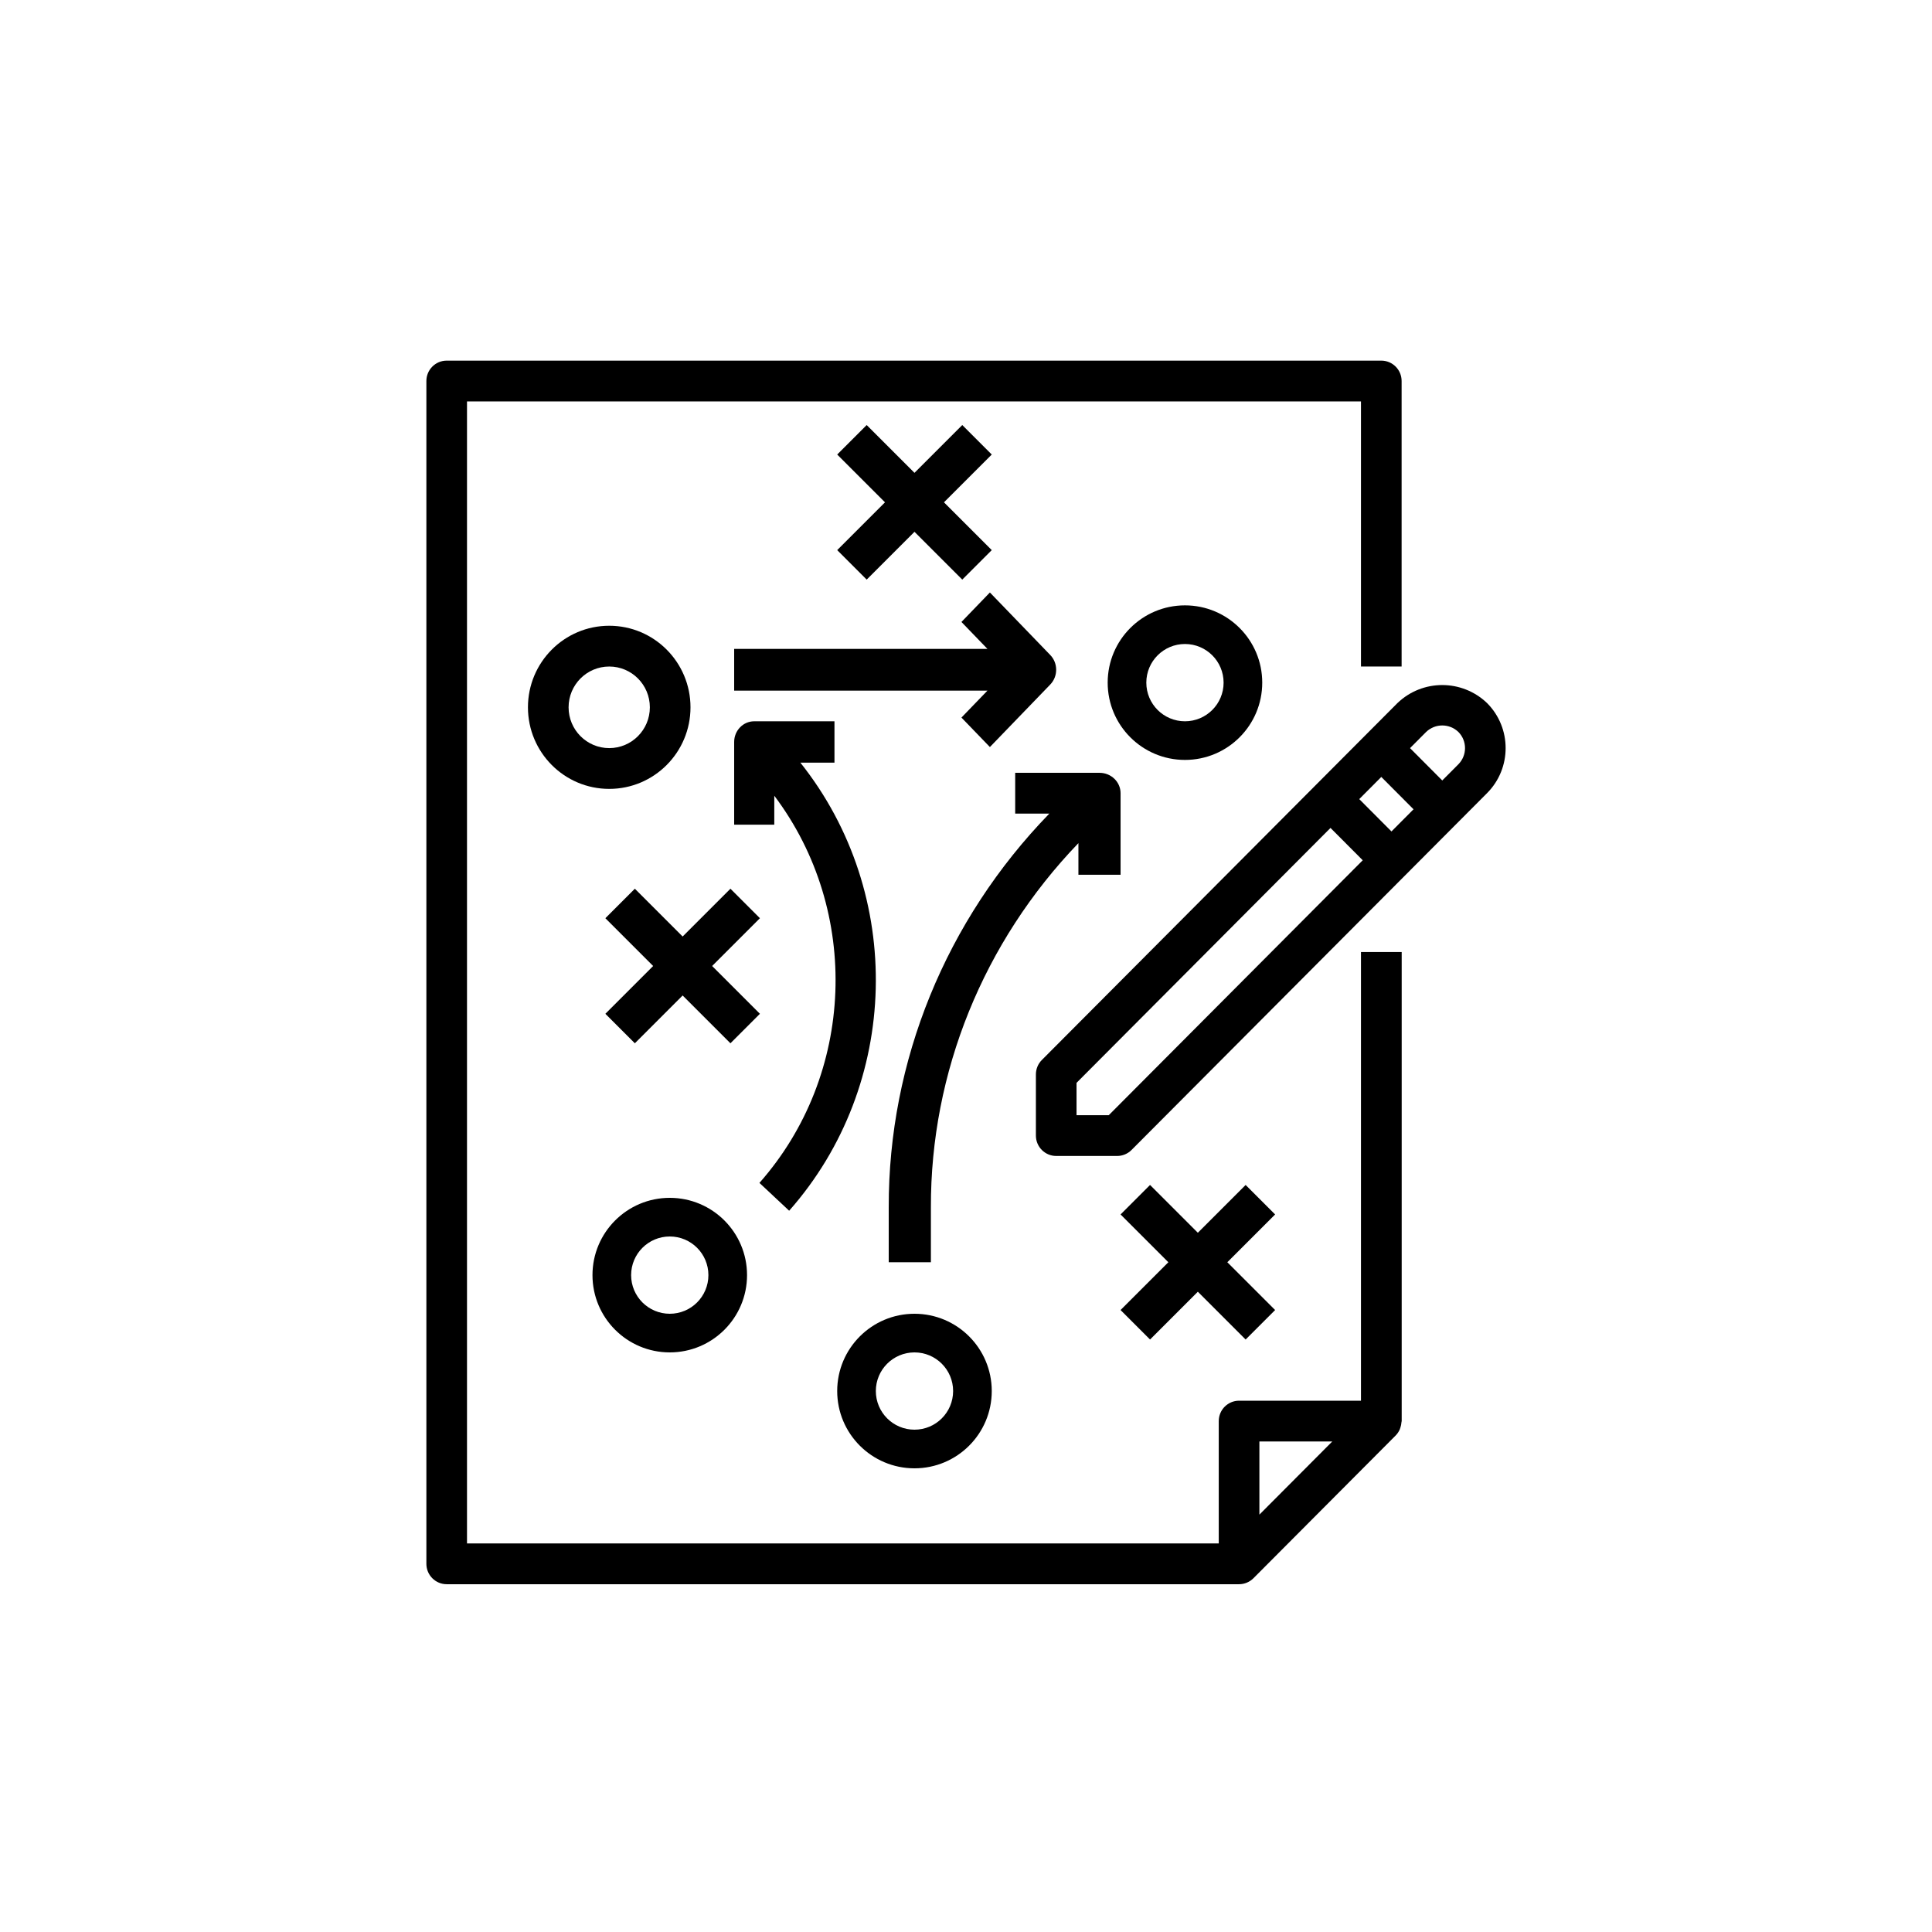 <svg height="150" viewBox="0 0 150 150" width="150" xmlns="http://www.w3.org/2000/svg"><g fill-rule="evenodd" transform="translate(33 28)"><g fill-rule="nonzero"><path d="m72.666 45.917v34.833h-9.465c-.871 0-1.577.709-1.577 1.583v9.5h-58.366v-88.667h69.408v20.583h3.155v-22.167c0-.874-.706-1.583-1.577-1.583h-72.563c-.871 0-1.577.709-1.577 1.583v91.833c0 .874.706 1.583 1.577 1.583h61.521c.418-.001.819-.168 1.115-.464l11.042-11.083c.132-.135.239-.292.315-.464.022-.049.035-.097.052-.147.045-.133.073-.271.082-.412 0-.033.019-.063.019-.097v-36.417zm-7.887 43.678v-5.678h5.657z"/><path d="m82.458 26.589c-1.948-1.869-5.015-1.869-6.963 0l-27.606 27.708c-.296.297-.462.699-.462 1.119v4.75c0 .874.706 1.583 1.577 1.583h4.732c.418 0 .819-.167 1.115-.464l27.606-27.708c1.919-1.931 1.919-5.058 0-6.989zm-29.374 31.994h-2.502v-2.511l19.718-19.792 2.502 2.511zm21.949-22.03-2.502-2.511 1.713-1.72 2.502 2.511zm5.195-5.214-1.251 1.256-2.502-2.511 1.251-1.256c.7-.671 1.802-.671 2.502 0 .688.695.688 1.816 0 2.511z"/><path d="m14.3 20.583c-3.485 0-6.31 2.836-6.31 6.333 0 3.498 2.825 6.333 6.31 6.333s6.31-2.836 6.31-6.333c0-3.498-2.825-6.333-6.31-6.333zm0 9.5c-1.743 0-3.155-1.418-3.155-3.167 0-1.749 1.412-3.167 3.155-3.167 1.743 0 3.155 1.418 3.155 3.167 0 1.749-1.413 3.167-3.155 3.167z"/></g><path d="m44 7.289-2.289-2.289-3.711 3.711-3.711-3.711-2.289 2.289 3.711 3.711-3.711 3.711 2.289 2.289 3.711-3.711 3.711 3.711 2.289-2.289-3.711-3.711z"/><path d="m59 19c-3.314 0-6 2.686-6 6s2.686 6 6 6 6-2.686 6-6-2.686-6-6-6zm0 9c-1.657 0-3-1.343-3-3s1.343-3 3-3 3 1.343 3 3-1.343 3-3 3z" fill-rule="nonzero"/><path d="m19 65c-3.314 0-6 2.686-6 6s2.686 6 6 6 6-2.686 6-6-2.686-6-6-6zm0 9c-1.657 0-3-1.343-3-3s1.343-3 3-3 3 1.343 3 3-1.343 3-3 3z" fill-rule="nonzero"/><path d="m26 43.289-2.289-2.289-3.711 3.711-3.711-3.711-2.289 2.289 3.711 3.711-3.711 3.711 2.289 2.289 3.711-3.711 3.711 3.711 2.289-2.289-3.711-3.711z"/><path d="m66 66.289-2.289-2.289-3.711 3.711-3.711-3.711-2.289 2.289 3.711 3.711-3.711 3.711 2.289 2.289 3.711-3.711 3.711 3.711 2.289-2.289-3.711-3.711z"/><path d="m29.14 31.21h2.648v-3.21h-6.23c-.86 0-1.558.719-1.558 1.605v6.421h3.115v-2.247c6.756 8.977 6.27 21.661-1.153 30.061l2.307 2.161c8.633-9.765 9.003-24.579.871-34.79z"/><path d="m38 74c-3.314 0-6 2.686-6 6s2.686 6 6 6 6-2.686 6-6-2.686-6-6-6zm0 9c-1.657 0-3-1.343-3-3s1.343-3 3-3 3 1.343 3 3-1.343 3-3 3z" fill-rule="nonzero"/><path d="m48.543 22.856-4.688-4.856-2.209 2.289 2.02 2.093h-19.666v3.237h19.666l-2.02 2.093 2.209 2.289 4.688-4.856c.61-.632.61-1.657 0-2.289z"/><path d="m52.364 32h-6.545v3.167h2.651c-8.037 8.279-12.498 19.22-12.469 30.579l-0 4.254h3.273v-4.254c-.027-10.493 4.067-20.603 11.454-28.285v2.456h3.273v-6.333c0-.874-.733-1.583-1.636-1.583z"/></g></svg>